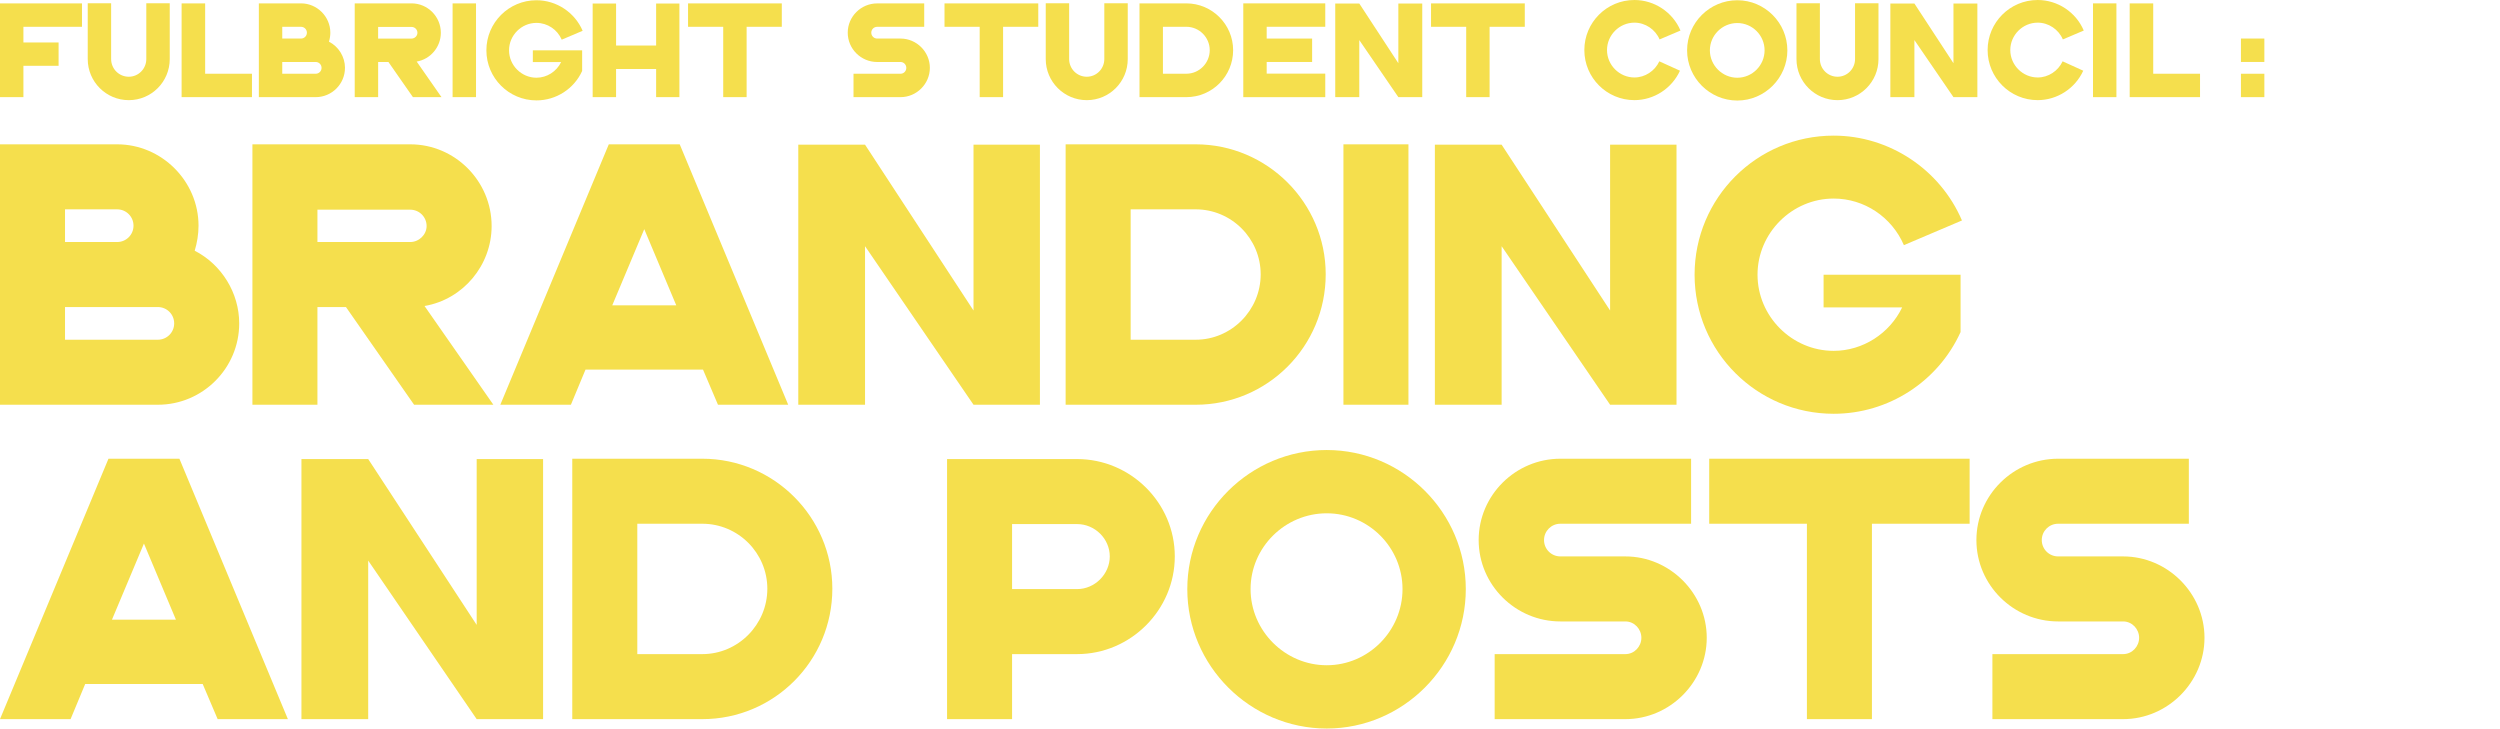 <?xml version="1.0" encoding="UTF-8"?>
<svg id="Layer_2" data-name="Layer 2" xmlns="http://www.w3.org/2000/svg" viewBox="0 0 1438.09 419.07">
  <defs>
    <style>
      .cls-1 {
        fill: none;
      }

      .cls-1, .cls-2 {
        stroke-width: 0px;
      }

      .cls-2 {
        fill: #f5df4d;
      }
    </style>
  </defs>
  <g id="Opening_doors" data-name="Opening doors">
    <g>
      <rect class="cls-1" y=".14" width="1438.09" height="418.92"/>
      <g>
        <path class="cls-2" d="M137.6,186.02c0,25.8-21,46.8-46.8,46.8H0V83.02h67.4c25.6,0,46.8,21.2,46.8,46.8,0,4.8-.8,9.8-2.2,14.4,15.6,8,25.6,24.4,25.6,41.8ZM37.4,139.22h30c5.2,0,9.4-4.2,9.4-9.4s-4.2-9.4-9.4-9.4h-30v18.8ZM100.2,186.02c0-5.2-4.2-9.4-9.4-9.4h-53.4v18.8h53.4c5.2,0,9.4-4.2,9.4-9.4Z"/>
        <path class="cls-2" d="M283.8,232.82h-45.6l-39.2-56.2h-16.4v56.2h-37.4V83.02h90.8c25.8,0,46.8,21.2,46.8,47,0,22.6-16.4,42.2-38.6,46l39.6,56.8ZM245.4,130.02c0-5.2-4.2-9.4-9.4-9.4h-53.4v18.6h53.4c5,0,9.4-4.2,9.4-9.2Z"/>
        <path class="cls-2" d="M404.4,212.62h-67.6l-8.4,20.2h-40.6l62.4-149.8h40.8l62.4,149.8h-40.4l-8.6-20.2ZM389,175.62l-18.4-43.8-18.4,43.8h36.8Z"/>
        <path class="cls-2" d="M598.2,83.22v149.6h-38.2l-62.4-91.2v91.2h-38.4V83.22h38.4l62.4,95.4v-95.4h38.2Z"/>
        <path class="cls-2" d="M762.59,157.82c0,41.4-33.4,75-74.8,75h-74.8V83.02h74.8c41.2,0,74.8,33.6,74.8,74.8ZM725.19,157.82c0-20.6-16.8-37.4-37.4-37.4h-37.4v75h37.4c20.6,0,37.4-17,37.4-37.6Z"/>
        <path class="cls-2" d="M810.19,232.82h-37.4V83.02h37.4v149.8Z"/>
        <path class="cls-2" d="M964.39,83.22v149.6h-38.2l-62.4-91.2v91.2h-38.4V83.22h38.4l62.4,95.4v-95.4h38.2Z"/>
        <path class="cls-2" d="M1048.99,158.02h78.8v33c-13,28.6-41.6,47-73,47-44.2,0-80-35.8-80-80s35.8-80,80-80c32,0,61.2,19.4,73.8,48.8l-33.4,14.2c-7-16.2-22.8-26.8-40.4-26.8-24,0-43.8,19.8-43.8,43.8s19.8,43.8,43.8,43.8c16.8,0,32.2-10,39.4-25h-45.2v-18.8Z"/>
        <path class="cls-2" d="M116.6,393.47H49l-8.4,20.2H0l62.4-149.8h40.8l62.4,149.8h-40.4l-8.6-20.2ZM101.2,356.47l-18.4-43.8-18.4,43.8h36.8Z"/>
        <path class="cls-2" d="M312.4,264.07v149.6h-38.2l-62.4-91.2v91.2h-38.4v-149.6h38.4l62.4,95.4v-95.4h38.2Z"/>
        <path class="cls-2" d="M478.79,338.67c0,41.4-33.4,75-74.8,75h-74.8v-149.8h74.8c41.2,0,74.8,33.6,74.8,74.8ZM441.4,338.67c0-20.6-16.8-37.4-37.4-37.4h-37.4v75h37.4c20.6,0,37.4-17,37.4-37.6Z"/>
        <path class="cls-2" d="M675.78,320.07c0,30.8-25.4,56.2-56.2,56.2h-37.4v37.4h-37.4v-149.6h74.8c30.8,0,56.2,25.2,56.2,56ZM638.38,320.07c0-10.2-8.6-18.6-18.8-18.6h-37.4v37.4h37.4c10.2,0,18.8-8.6,18.8-18.8Z"/>
        <path class="cls-2" d="M843.18,338.87c0,44-36,80.2-80,80.2s-80.2-36-80.2-80.2,36.2-80,80.2-80,80,36,80,80ZM806.78,338.87c0-24-19.6-43.6-43.6-43.6s-43.8,19.6-43.8,43.6,19.8,43.8,43.8,43.8,43.6-19.8,43.6-43.8Z"/>
        <path class="cls-2" d="M897.58,320.07h37.4c25.6,0,46.8,21.2,46.8,46.8s-21.2,46.8-46.8,46.8h-75.2v-37.4h75.2c5.2,0,9.2-4.4,9.2-9.4s-4-9.4-9.2-9.4h-37.4c-25.8,0-47-21-47-46.8s21.2-46.8,47-46.8h75.2v37.4h-75.2c-5.2,0-9.4,4.2-9.4,9.4s4.2,9.4,9.4,9.4Z"/>
        <path class="cls-2" d="M1133,301.27h-56.2v112.4h-37.4v-112.4h-56.2v-37.4h149.8v37.4Z"/>
        <path class="cls-2" d="M1183.9,320.07h37.4c25.6,0,46.8,21.2,46.8,46.8s-21.2,46.8-46.8,46.8h-75.2v-37.4h75.2c5.2,0,9.2-4.4,9.2-9.4s-4-9.4-9.2-9.4h-37.4c-25.8,0-47-21-47-46.8s21.2-46.8,47-46.8h75.2v37.4h-75.2c-5.2,0-9.4,4.2-9.4,9.4s4.2,9.4,9.4,9.4Z"/>
      </g>
      <g>
        <path class="cls-2" d="M13.47,15.41v9h20.23v13.46H13.47v18H0V1.94h47.16v13.46H13.47Z"/>
        <path class="cls-2" d="M97.64,1.87v32.12c0,13.03-10.51,23.62-23.55,23.62s-23.62-10.58-23.62-23.62V1.87h13.46v32.12c0,5.62,4.54,10.15,10.15,10.15s10.08-4.61,10.08-10.15V1.87h13.47Z"/>
        <path class="cls-2" d="M144.94,42.41v13.46h-40.47V1.94h13.54v40.47h26.93Z"/>
        <path class="cls-2" d="M198.44,39.03c0,9.29-7.56,16.85-16.85,16.85h-32.69V1.94h24.27c9.22,0,16.85,7.63,16.85,16.85,0,1.73-.29,3.53-.79,5.18,5.62,2.88,9.22,8.78,9.22,15.05ZM162.36,22.18h10.8c1.87,0,3.38-1.51,3.38-3.38s-1.51-3.38-3.38-3.38h-10.8v6.77ZM184.97,39.03c0-1.87-1.51-3.38-3.38-3.38h-19.23v6.77h19.23c1.87,0,3.38-1.51,3.38-3.38Z"/>
        <path class="cls-2" d="M253.95,55.88h-16.42l-14.11-20.23h-5.9v20.23h-13.47V1.94h32.69c9.29,0,16.85,7.63,16.85,16.92,0,8.14-5.9,15.19-13.9,16.56l14.26,20.45ZM240.12,18.87c0-1.87-1.51-3.38-3.38-3.38h-19.23v6.7h19.23c1.8,0,3.38-1.51,3.38-3.31Z"/>
        <path class="cls-2" d="M273.82,55.88h-13.47V1.94h13.47v53.93Z"/>
        <path class="cls-2" d="M306.5,28.95h28.37v11.88c-4.68,10.3-14.98,16.92-26.28,16.92-15.91,0-28.8-12.89-28.8-28.8S292.68.14,308.59.14c11.52,0,22.03,6.98,26.57,17.57l-12.03,5.11c-2.52-5.83-8.21-9.65-14.54-9.65-8.64,0-15.77,7.13-15.77,15.77s7.13,15.77,15.77,15.77c6.05,0,11.59-3.6,14.19-9h-16.27v-6.77Z"/>
        <path class="cls-2" d="M390.82,2.02v53.86h-13.39v-16.2h-23.04v16.2h-13.47V2.02h13.47v24.19h23.04V2.02h13.39Z"/>
        <path class="cls-2" d="M449.71,15.41h-20.23v40.47h-13.46V15.41h-20.23V1.94h53.93v13.46Z"/>
        <path class="cls-2" d="M504.57,22.18h13.47c9.22,0,16.85,7.63,16.85,16.85s-7.63,16.85-16.85,16.85h-27.07v-13.46h27.07c1.87,0,3.31-1.58,3.31-3.38s-1.44-3.38-3.31-3.38h-13.47c-9.29,0-16.92-7.56-16.92-16.85s7.63-16.85,16.92-16.85h27.07v13.46h-27.07c-1.87,0-3.38,1.51-3.38,3.38s1.51,3.38,3.38,3.38Z"/>
        <path class="cls-2" d="M597.24,15.41h-20.23v40.47h-13.46V15.41h-20.23V1.94h53.93v13.46Z"/>
        <path class="cls-2" d="M648.72,1.87v32.12c0,13.03-10.51,23.62-23.55,23.62s-23.62-10.58-23.62-23.62V1.87h13.46v32.12c0,5.62,4.54,10.15,10.15,10.15s10.08-4.61,10.08-10.15V1.87h13.47Z"/>
        <path class="cls-2" d="M709.34,28.88c0,14.91-12.03,27-26.93,27h-26.93V1.94h26.93c14.83,0,26.93,12.1,26.93,26.93ZM695.88,28.88c0-7.42-6.05-13.47-13.46-13.47h-13.46v27h13.46c7.42,0,13.46-6.12,13.46-13.54Z"/>
        <path class="cls-2" d="M728.64,15.41v6.77h26.14v13.47h-26.14v6.7h33.7v13.54h-47.16V1.94h47.16v13.46h-33.7Z"/>
        <path class="cls-2" d="M818.13,2.02v53.86h-13.75l-22.47-32.83v32.83h-13.83V2.02h13.83l22.47,34.35V2.02h13.75Z"/>
        <path class="cls-2" d="M877.1,15.41h-20.23v40.47h-13.46V15.41h-20.23V1.94h53.93v13.46Z"/>
        <path class="cls-2" d="M966.38,40.68c-4.68,10.22-14.98,16.92-26.21,16.92-15.91,0-28.8-12.89-28.8-28.8s12.89-28.8,28.8-28.8c11.45,0,22.03,6.98,26.5,17.57l-12.02,5.11c-2.45-5.76-8.21-9.65-14.47-9.65-8.64,0-15.77,7.13-15.77,15.77s7.13,15.77,15.77,15.77c6.12,0,11.74-3.74,14.33-9.29l11.88,5.4Z"/>
        <path class="cls-2" d="M1028.16,28.95c0,15.84-12.96,28.88-28.8,28.88s-28.88-12.96-28.88-28.88S983.51.14,999.35.14s28.8,12.96,28.8,28.8ZM1015.05,28.95c0-8.64-7.06-15.7-15.7-15.7s-15.77,7.06-15.77,15.7,7.13,15.77,15.77,15.77,15.7-7.13,15.7-15.77Z"/>
        <path class="cls-2" d="M1080.57,1.87v32.12c0,13.03-10.51,23.62-23.55,23.62s-23.62-10.58-23.62-23.62V1.87h13.46v32.12c0,5.62,4.54,10.15,10.15,10.15s10.08-4.61,10.08-10.15V1.87h13.47Z"/>
        <path class="cls-2" d="M1137.45,2.02v53.86h-13.75l-22.47-32.83v32.83h-13.83V2.02h13.83l22.47,34.35V2.02h13.75Z"/>
        <path class="cls-2" d="M1198.36,40.68c-4.68,10.22-14.98,16.92-26.21,16.92-15.91,0-28.8-12.89-28.8-28.8s12.89-28.8,28.8-28.8c11.45,0,22.03,6.98,26.5,17.57l-12.02,5.11c-2.45-5.76-8.21-9.65-14.47-9.65-8.64,0-15.77,7.13-15.77,15.77s7.13,15.77,15.77,15.77c6.12,0,11.74-3.74,14.33-9.29l11.88,5.4Z"/>
        <path class="cls-2" d="M1217.44,55.88h-13.47V1.94h13.47v53.93Z"/>
        <path class="cls-2" d="M1265.54,42.41v13.46h-40.47V1.94h13.54v40.47h26.93Z"/>
        <path class="cls-2" d="M1302.54,35.64h-13.47v-13.47h13.47v13.47ZM1302.54,55.88h-13.47v-13.46h13.47v13.46Z"/>
      </g>
    </g>
  </g>
</svg>